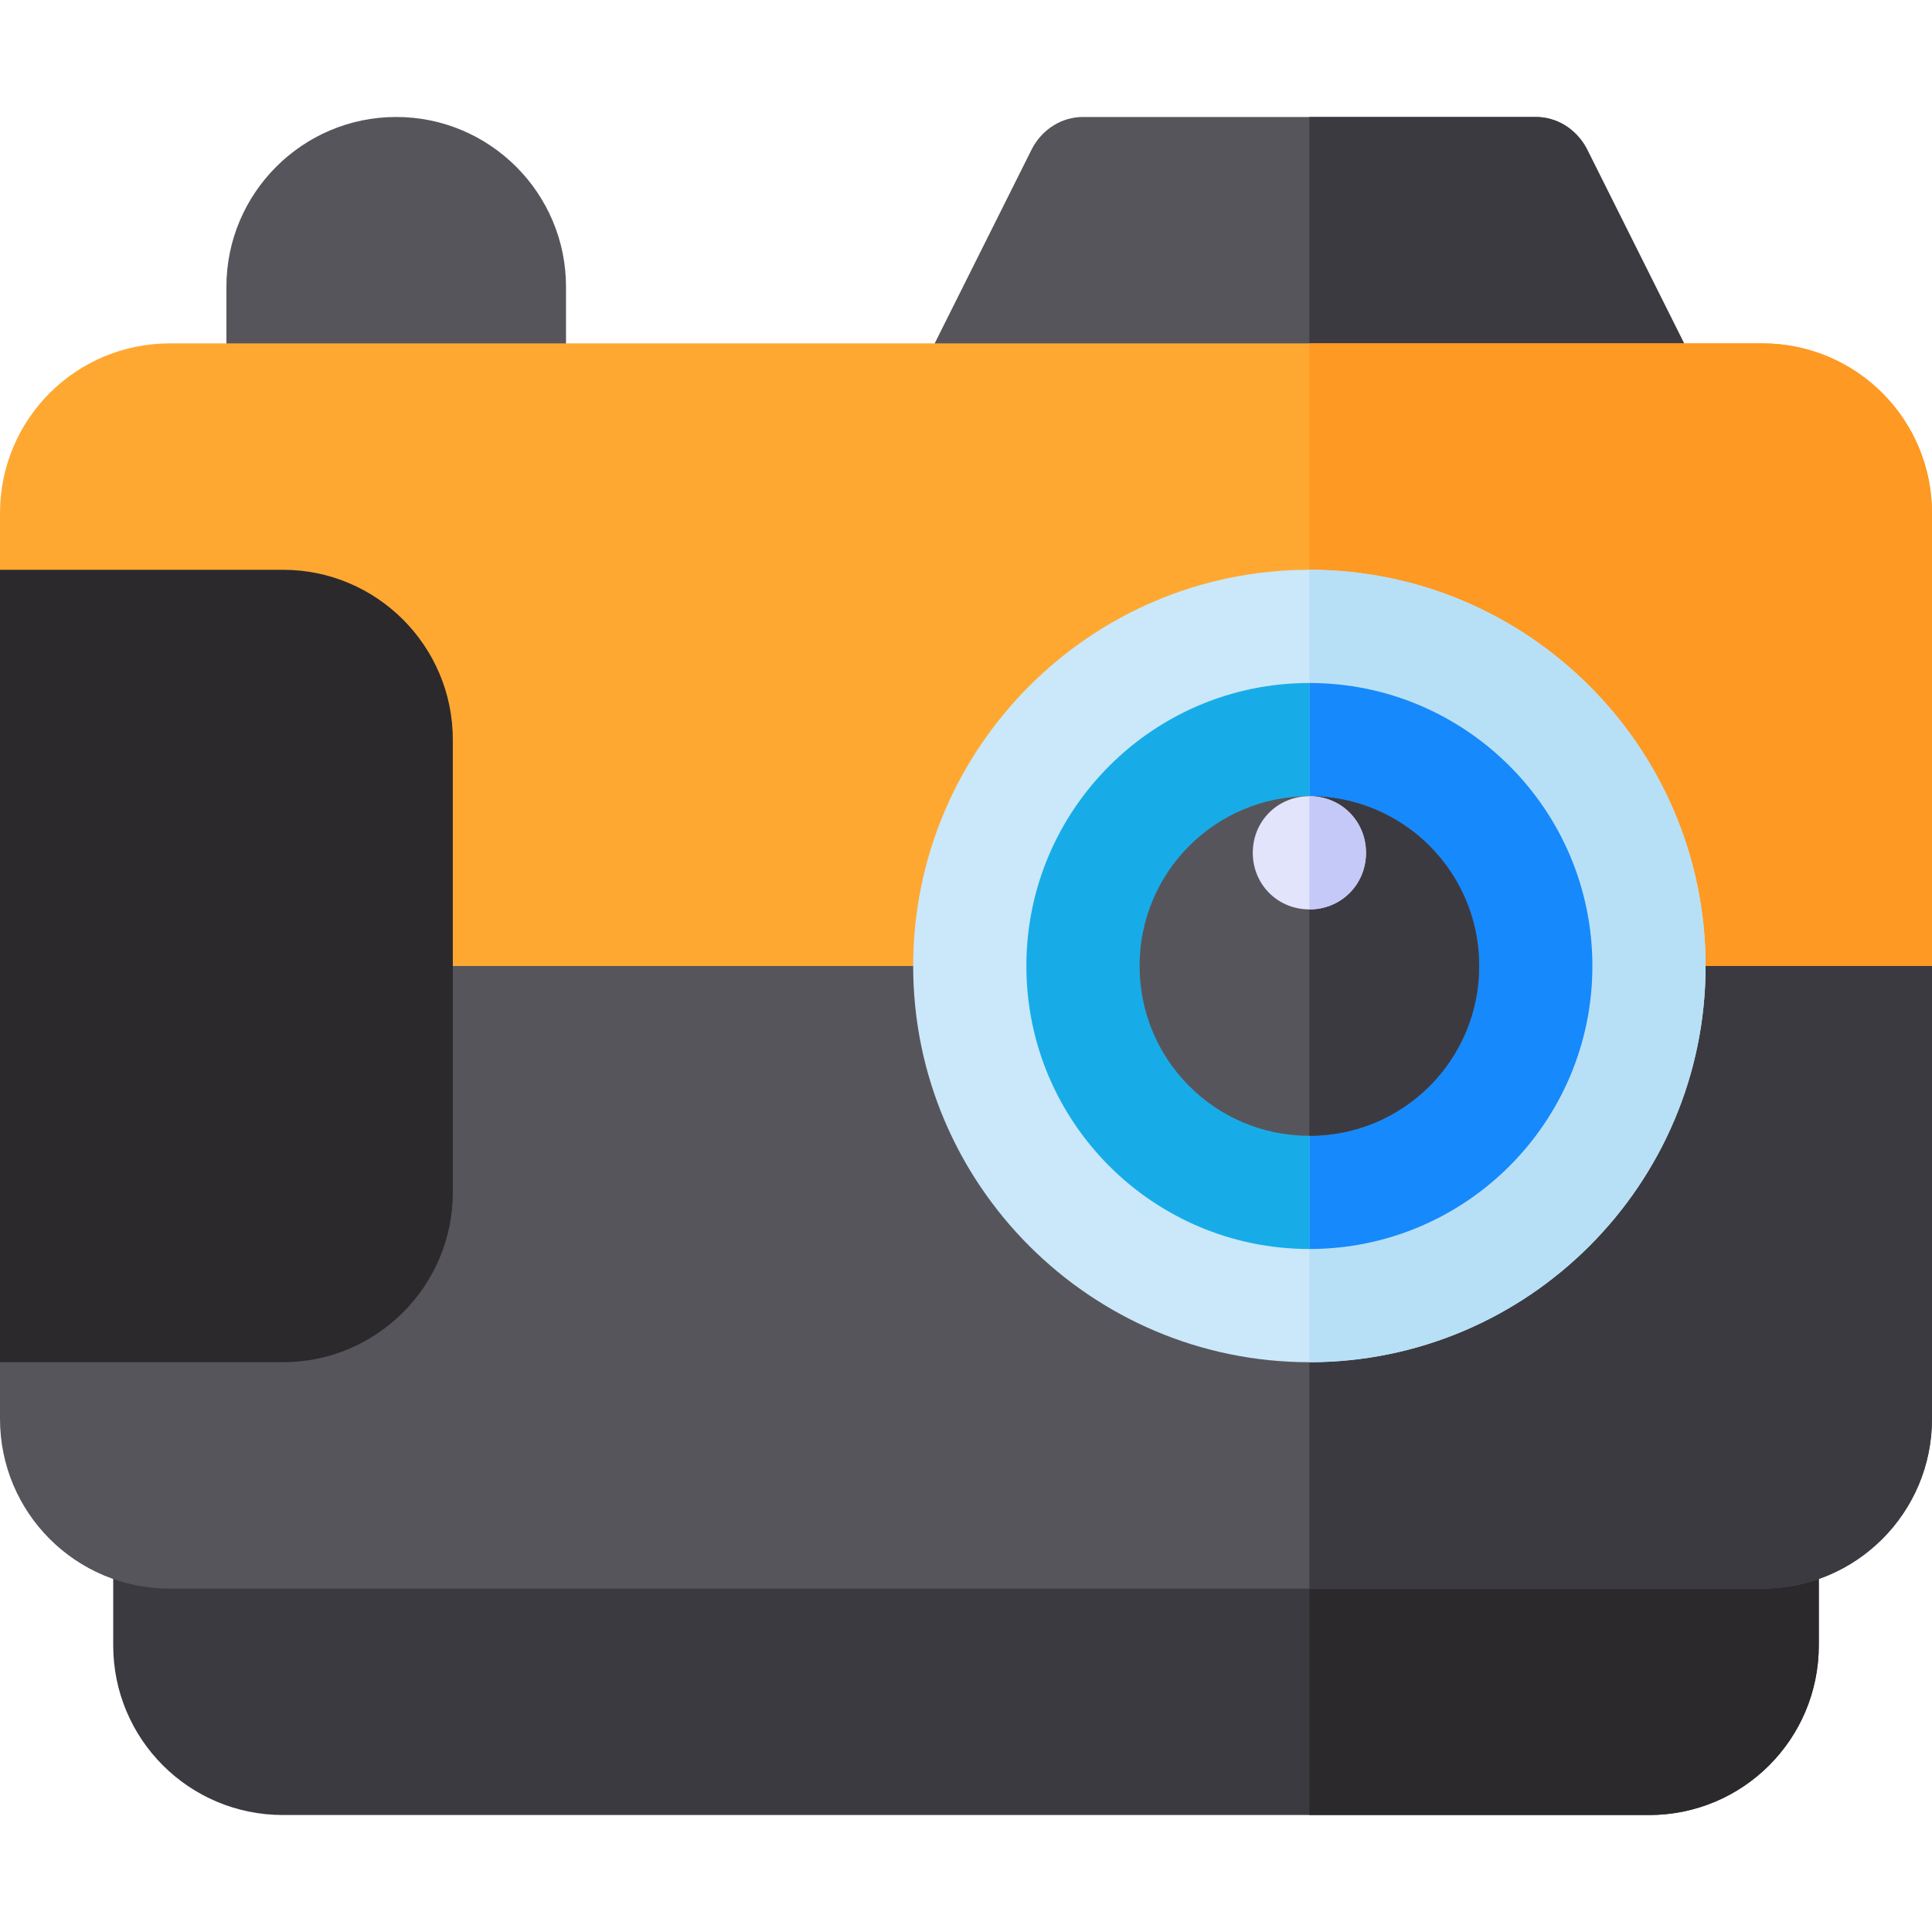 <?xml version="1.0" encoding="iso-8859-1"?>
<!-- Generator: Adobe Illustrator 19.0.0, SVG Export Plug-In . SVG Version: 6.00 Build 0)  -->
<svg version="1.1" id="Capa_1" xmlns="http://www.w3.org/2000/svg" xmlns:xlink="http://www.w3.org/1999/xlink" x="0px" y="0px"
	 viewBox="0 0 512 512" style="enable-background:new 0 0 512 512;" xml:space="preserve">
<g>
	<path style="fill:#57555C;" d="M135,121H75c-8.291,0-15-6.709-15-15V76c0-24.814,20.186-45,45-45s45,20.186,45,45v30
		C150,114.291,143.291,121,135,121z"/>
	<path style="fill:#57555C;" d="M446.3,91l-16.8,30H276.799L247.7,91l25.8-51.601C276.2,34.3,281.3,31,287,31h120
		c5.7,0,10.8,3.3,13.5,8.399L446.3,91z"/>
</g>
<g>
	<path style="fill:#3C3A41;" d="M429.5,121H347V31h60c5.7,0,10.8,3.3,13.5,8.399L446.3,91L429.5,121z"/>
	<path style="fill:#3C3A41;" d="M467,391H45c-8.401,0-15,6.599-15,15v30c0,24.899,20.099,45,45,45h362c24.901,0,45-20.101,45-45v-30
		C482,397.599,475.401,391,467,391z"/>
</g>
<path style="fill:#2B292C;" d="M482,406v30c0,24.899-20.099,45-45,45h-90v-90h120C475.401,391,482,397.599,482,406z"/>
<path style="fill:#57555C;" d="M512,256v120c0,24.899-20.099,45-45,45H45c-24.901,0-45-20.101-45-45v-15l15-30v-75l37.5-30h426.799
	L512,256z"/>
<path style="fill:#3C3A41;" d="M512,256v120c0,24.899-20.099,45-45,45H347V226h132.299L512,256z"/>
<path style="fill:#FEA832;" d="M512,136v120H15v-75L0,151v-15c0-24.901,20.099-45,45-45h422C491.901,91,512,111.099,512,136z"/>
<path style="fill:#FE9923;" d="M512,136v120H347V91h120C491.901,91,512,111.099,512,136z"/>
<path style="fill:#CAE8F9;" d="M347,151c-57.9,0-105,47.1-105,105s47.1,105,105,105s105-47.1,105-105S404.9,151,347,151z"/>
<path style="fill:#17ACE8;" d="M347,181c-41.4,0-75,33.6-75,75s33.6,75,75,75s75-33.6,75-75S388.4,181,347,181z"/>
<path style="fill:#2B292C;" d="M120,316V196c0-24.814-20.186-45-45-45H0v210h75C99.814,361,120,340.814,120,316z"/>
<path style="fill:#B7E0F6;" d="M452,256c0,57.9-47.1,105-105,105V151C404.9,151,452,198.1,452,256z"/>
<path style="fill:#1689FC;" d="M347,331V181c41.4,0,75,33.6,75,75S388.4,331,347,331z"/>
<path style="fill:#57555C;" d="M347,211c-24.901,0-45,20.099-45,45c0,24.899,20.099,45,45,45s45-20.101,45-45
	C392,231.099,371.901,211,347,211z"/>
<path style="fill:#3C3A41;" d="M392,256c0,24.899-20.099,45-45,45v-90C371.901,211,392,231.099,392,256z"/>
<path style="fill:#E1E4FB;" d="M347,211c-8.401,0-15,6.599-15,15c0,8.399,6.599,15,15,15s15-6.601,15-15
	C362,217.599,355.401,211,347,211z"/>
<path style="fill:#C5C9F7;" d="M362,226c0,8.399-6.599,15-15,15v-30C355.401,211,362,217.599,362,226z"/>
<g>
</g>
<g>
</g>
<g>
</g>
<g>
</g>
<g>
</g>
<g>
</g>
<g>
</g>
<g>
</g>
<g>
</g>
<g>
</g>
<g>
</g>
<g>
</g>
<g>
</g>
<g>
</g>
<g>
</g>
</svg>
